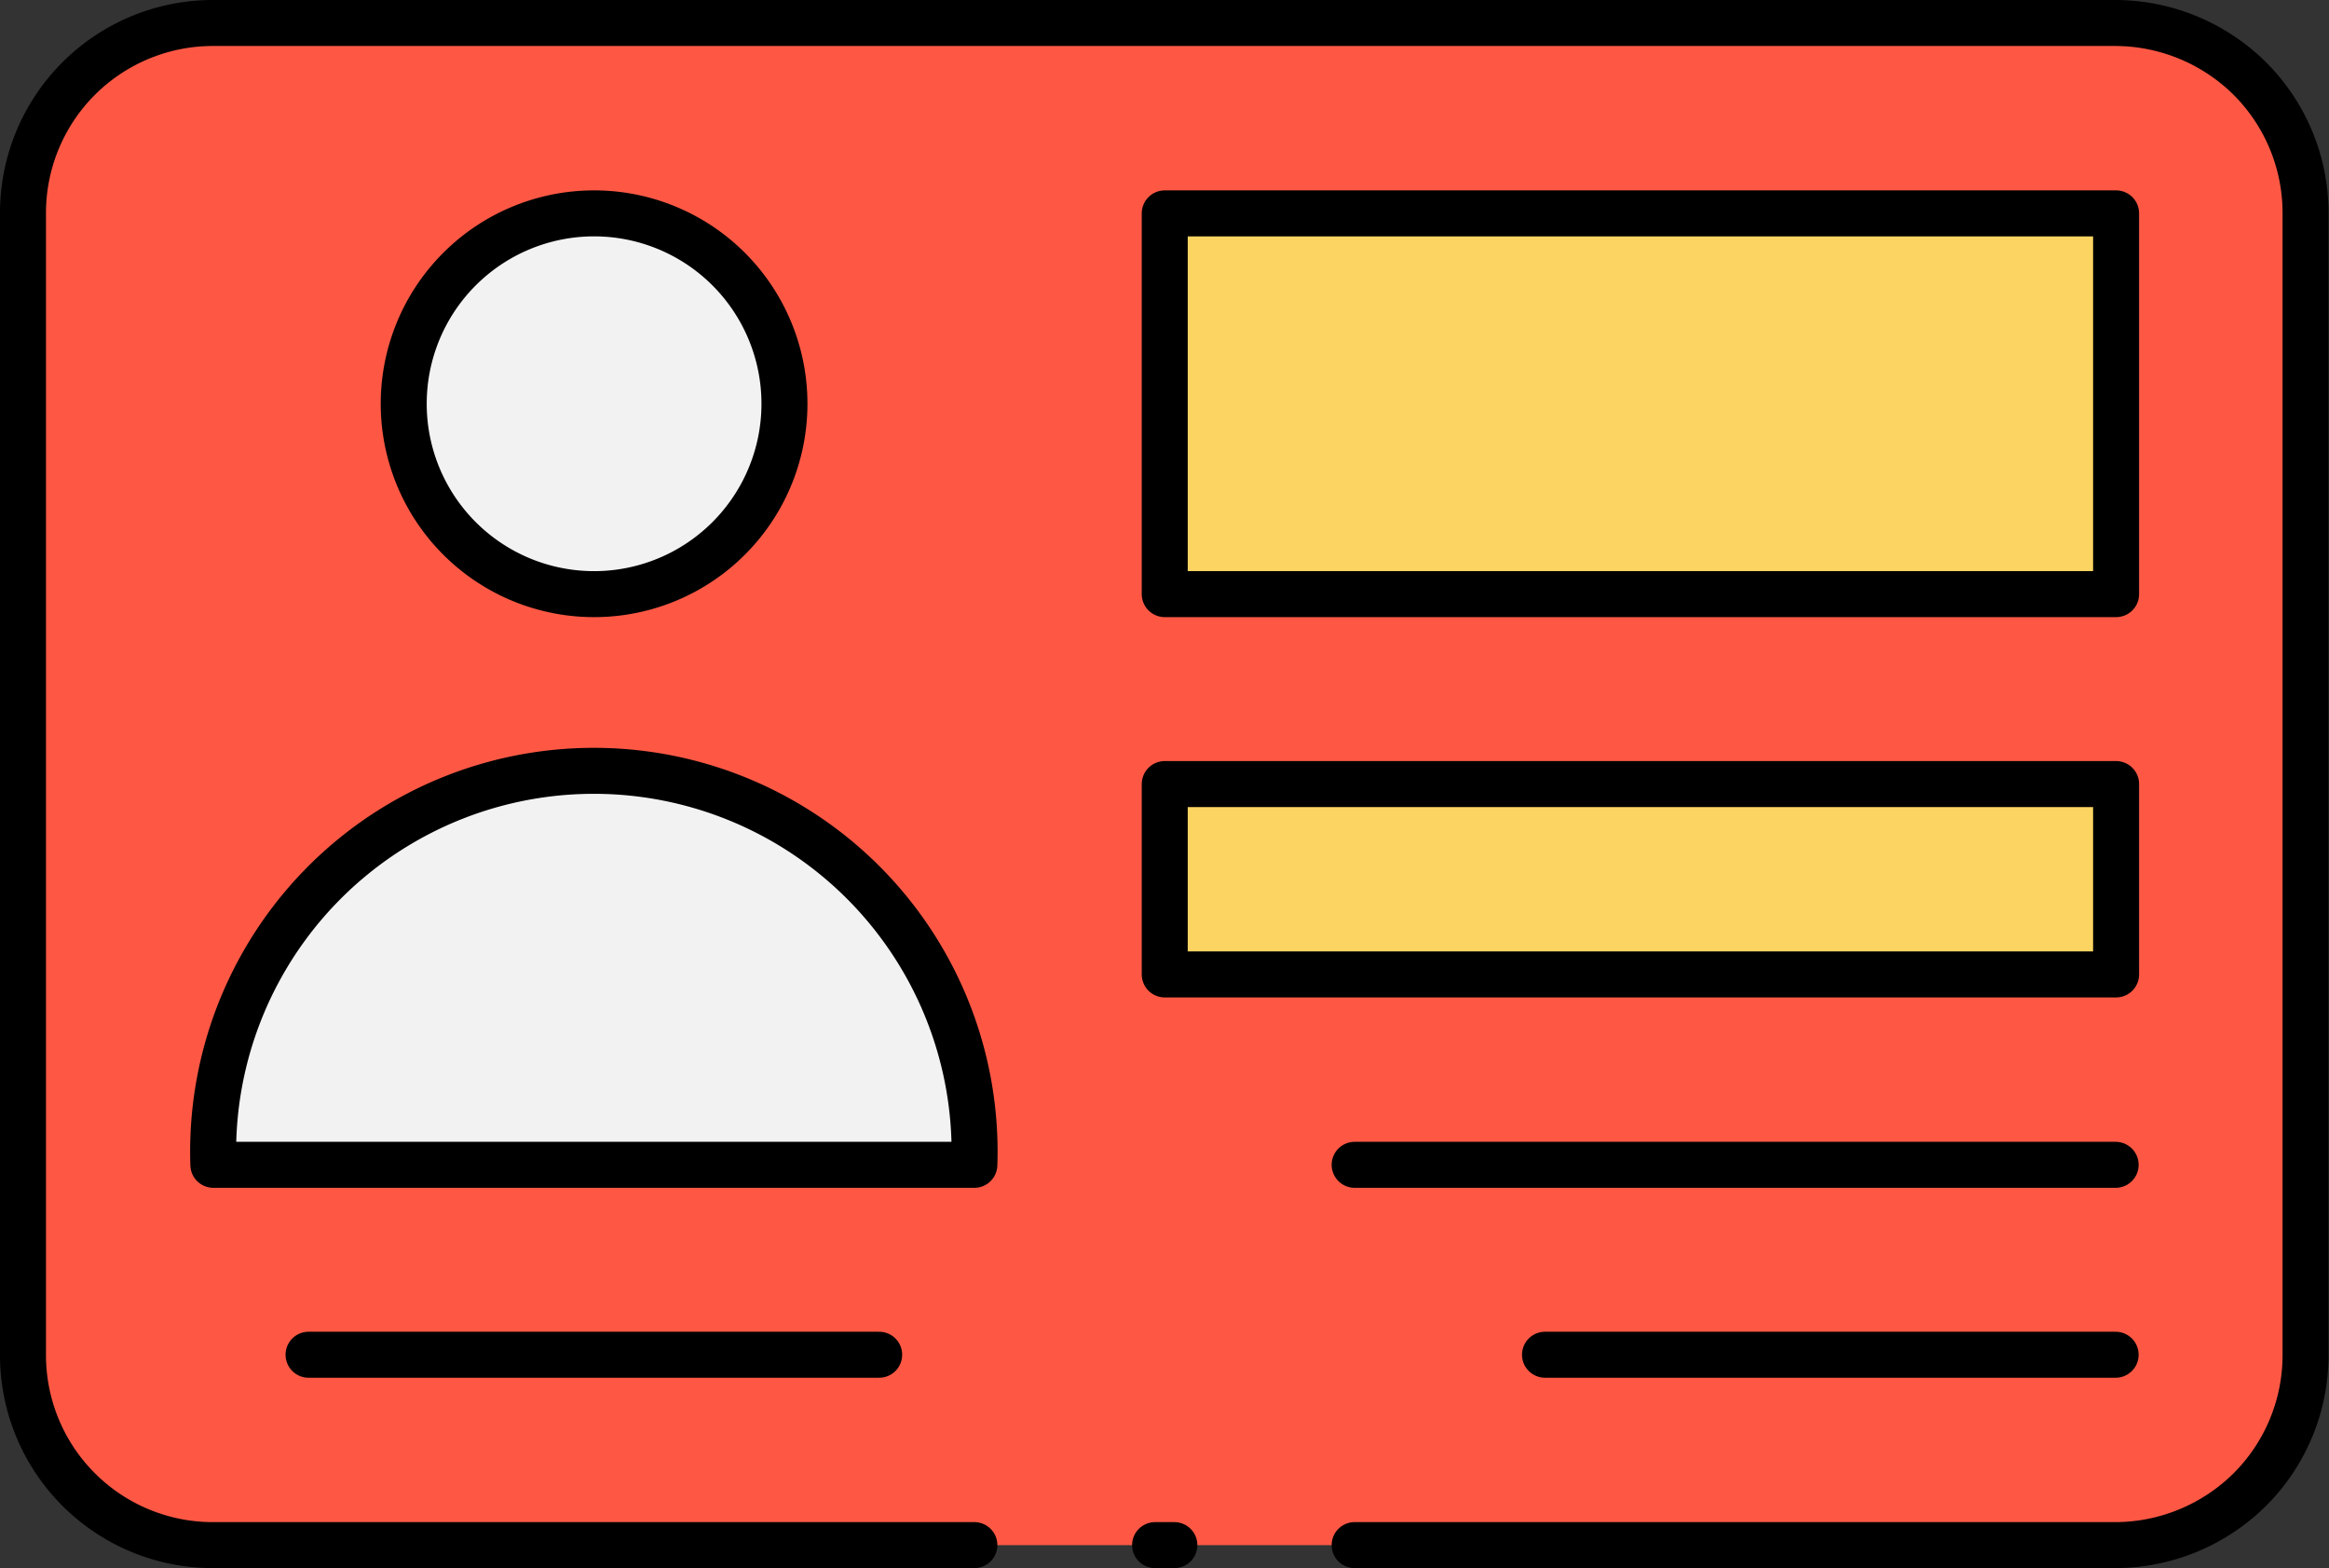 <svg xmlns="http://www.w3.org/2000/svg" viewBox="0 0 50.65 34.1"><rect x="0" y="0" width="50.65" height="34.1" fill="#333333" stroke="none"/><defs><style>.cls-1{fill:#fe5845;}.cls-1,.cls-2,.cls-3{fill-rule:evenodd;}.cls-2{fill:#f2f2f2;}.cls-3{fill:#fcd462;}.cls-4{fill:none;stroke:#000;stroke-linecap:round;stroke-linejoin:round;}</style></defs><title>Asset 19</title><g id="Layer_2" data-name="Layer 2"><g id="Layer_1-2" data-name="Layer 1"><path class="cls-1" d="M50.15,4.64a4.13,4.13,0,0,0-1.21-2.93A4.17,4.17,0,0,0,46,.5H4.64A4.13,4.13,0,0,0,.5,4.64V29.46A4.13,4.13,0,0,0,4.64,33.6H46a4.17,4.17,0,0,0,2.93-1.21,4.13,4.13,0,0,0,1.21-2.93Z"/><path class="cls-2" d="M12.91,4.64A4.14,4.14,0,1,1,8.78,8.78,4.14,4.14,0,0,1,12.91,4.64ZM4.64,25.33a8.28,8.28,0,1,1,16.55,0Z"/><path class="cls-3" d="M25.33,12.91H46V4.64H25.33Zm0,8.28H46V17.05H25.33Z"/><path class="cls-4" d="M25.12,33.6h.42"/><path class="cls-4" d="M29.46,33.6H46a4.17,4.17,0,0,0,2.93-1.21,4.13,4.13,0,0,0,1.21-2.93V4.64a4.13,4.13,0,0,0-1.21-2.93A4.17,4.17,0,0,0,46,.5H4.64A4.13,4.13,0,0,0,.5,4.64V29.46A4.13,4.13,0,0,0,4.64,33.6H21.19"/><path class="cls-4" d="M4.64,25.33a8.28,8.28,0,1,1,16.55,0Z"/><line class="cls-4" x1="6.71" y1="29.46" x2="19.12" y2="29.46"/><path class="cls-4" d="M12.91,4.64A4.14,4.14,0,1,1,8.78,8.78,4.14,4.14,0,0,1,12.91,4.64Z"/><rect class="cls-4" x="25.33" y="4.64" width="20.69" height="8.28"/><rect class="cls-4" x="25.33" y="17.05" width="20.69" height="4.14"/><line class="cls-4" x1="46.01" y1="25.33" x2="29.46" y2="25.33"/><line class="cls-4" x1="33.6" y1="29.46" x2="46.01" y2="29.46"/></g></g></svg>